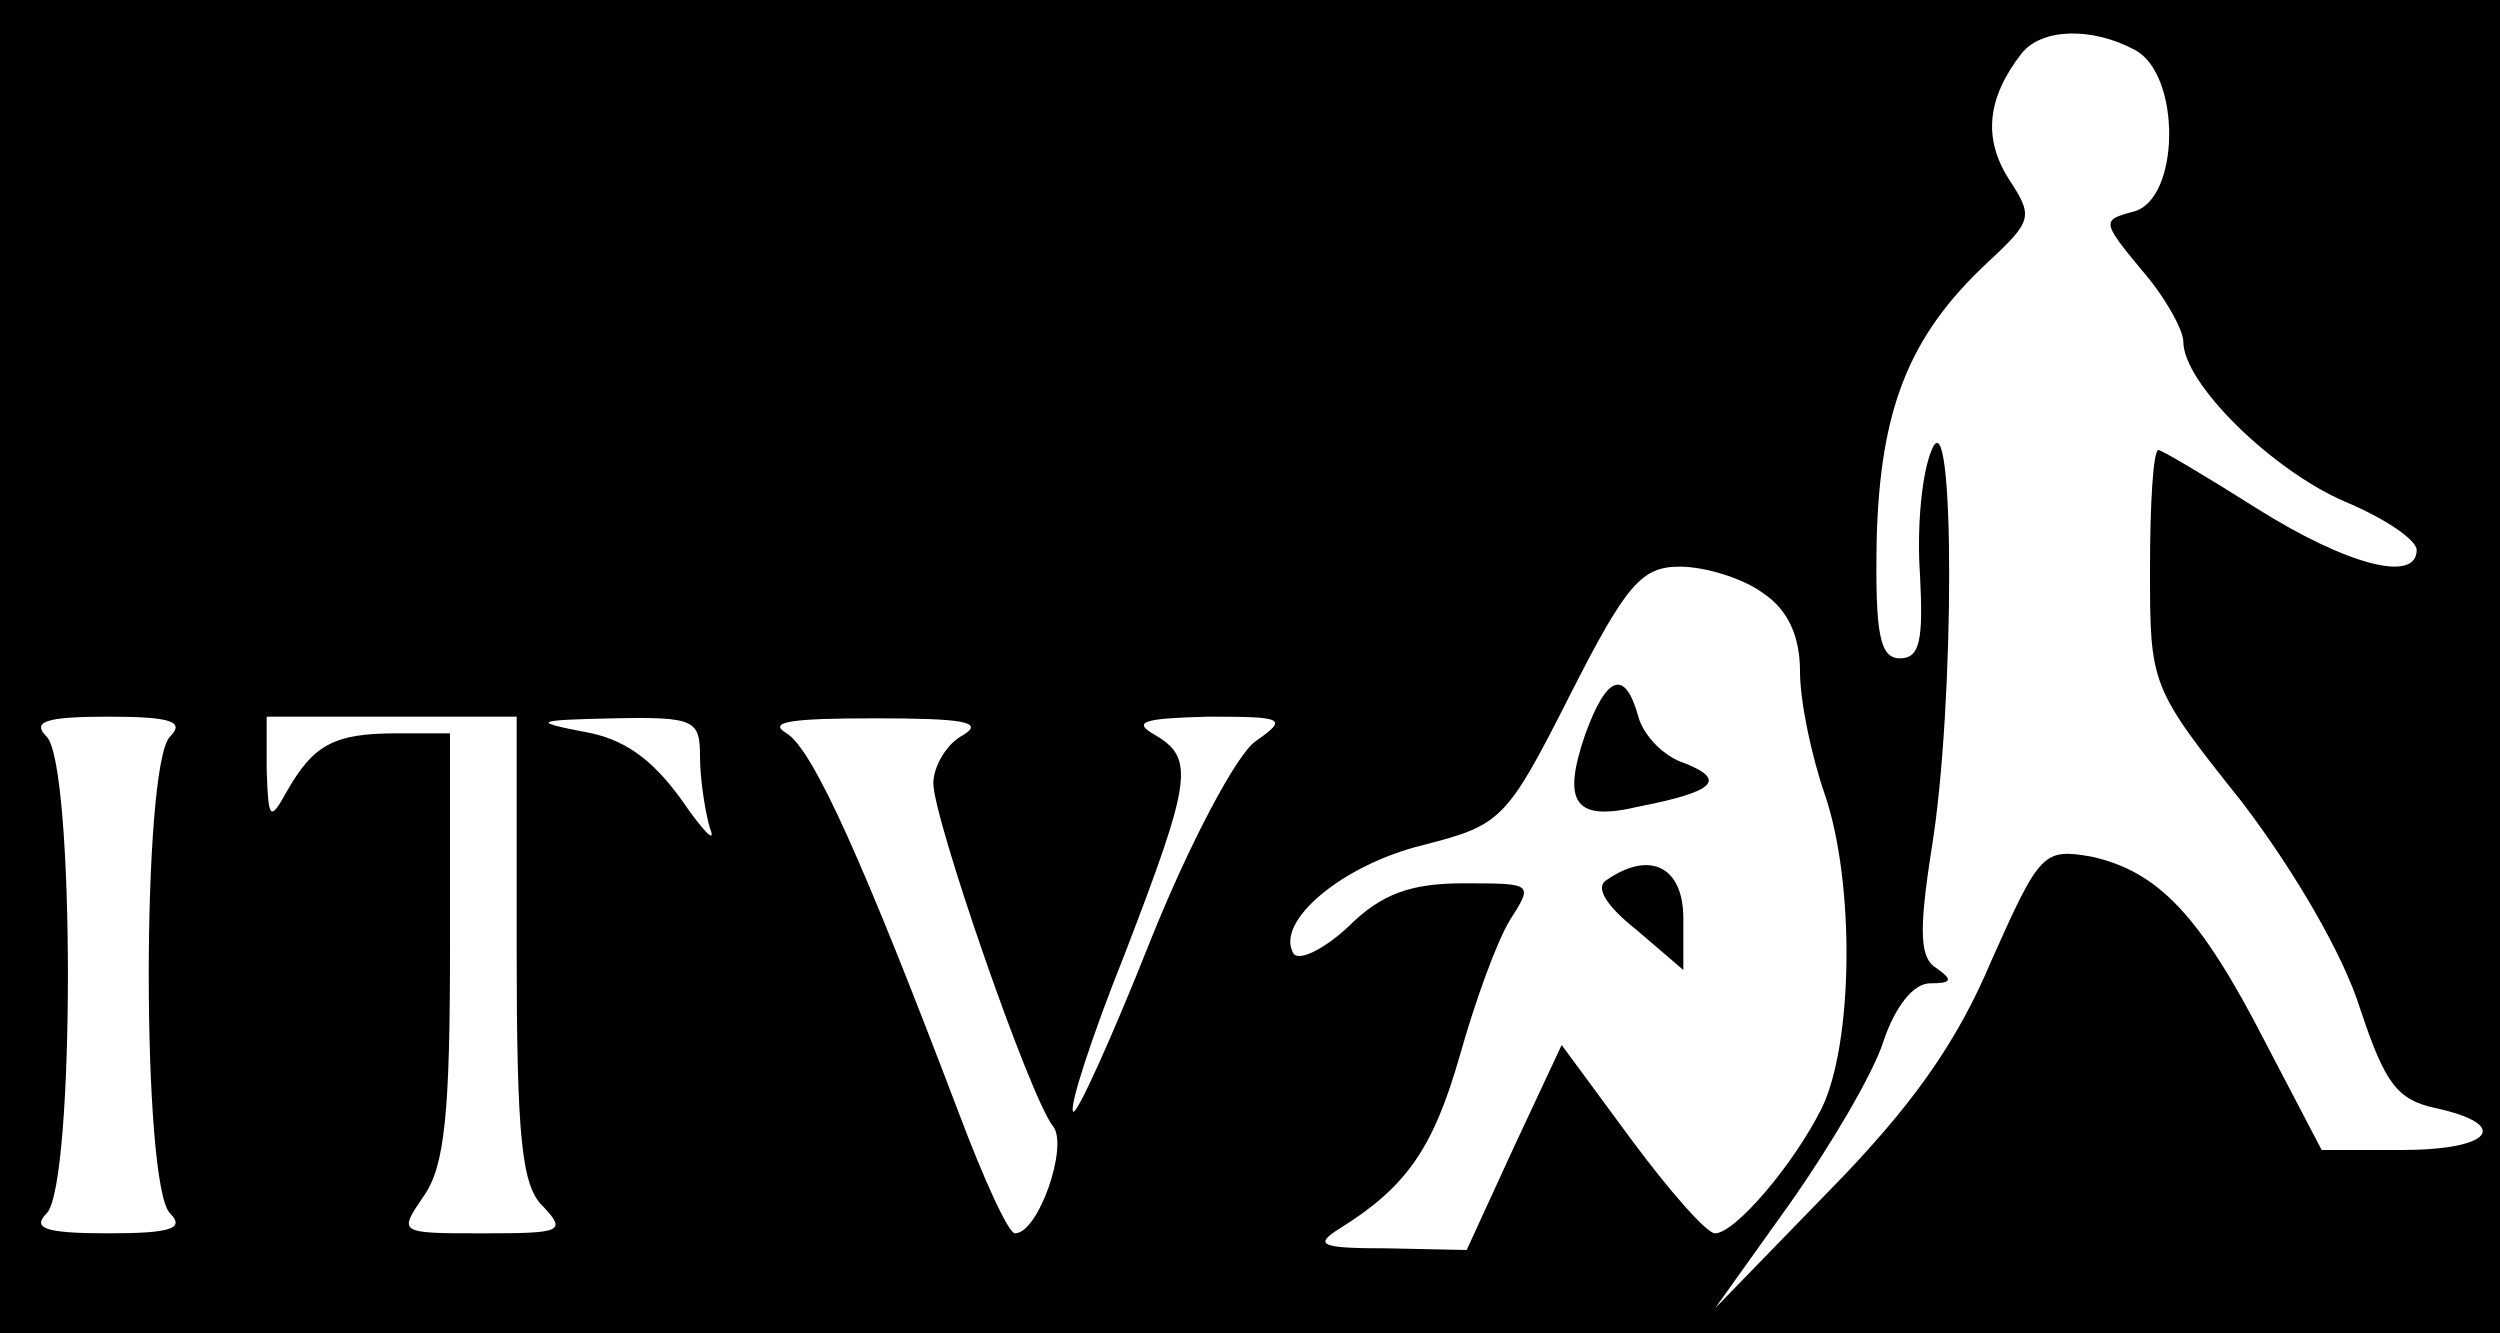 <?xml version="1.0" standalone="no"?>
<!DOCTYPE svg PUBLIC "-//W3C//DTD SVG 20010904//EN"
 "http://www.w3.org/TR/2001/REC-SVG-20010904/DTD/svg10.dtd">
<svg fill="#ffffff" version="1.0" xmlns="http://www.w3.org/2000/svg"
 width="150pt" height="80pt" viewBox="0 0 150 80"
 preserveAspectRatio="xMidYMid meet">

<g transform="translate(0,80) scale(0.1,-0.1)"
fill="#000000" stroke="none">
<path d="M0 400 l0 -400 750 0 750 0 0 400 0 400 -750 0 -750 0 0 -400z m1281
370 c28 -15 27 -90 -1 -97 -19 -5 -19 -6 5 -35 14 -16 25 -36 25 -43 0 -25 53
-77 97 -96 24 -10 43 -23 43 -29 0 -20 -42 -9 -96 25 -30 19 -57 35 -59 35 -3
0 -5 -32 -5 -71 0 -70 0 -71 55 -140 32 -42 61 -92 71 -124 15 -45 22 -55 46
-60 45 -10 33 -25 -21 -25 l-48 0 -34 65 c-39 76 -64 102 -104 111 -29 5 -31
3 -60 -62 -21 -50 -48 -88 -98 -139 l-68 -70 45 63 c24 34 50 78 56 97 7 21
18 35 28 35 13 0 14 2 4 9 -10 6 -11 21 -3 72 14 85 14 274 0 239 -6 -14 -9
-47 -7 -75 2 -39 0 -50 -12 -50 -12 0 -15 14 -14 71 2 78 19 122 66 166 28 26
28 28 13 51 -15 24 -13 48 8 75 12 15 42 16 68 2z m-223 -326 c15 -10 22 -26
22 -47 0 -18 7 -51 15 -74 18 -53 17 -149 -2 -188 -17 -34 -52 -75 -64 -75 -5
0 -27 25 -50 56 l-42 57 -29 -62 -28 -61 -48 1 c-40 0 -44 2 -28 12 40 25 56
48 72 104 9 32 22 68 30 81 14 22 14 22 -28 22 -31 0 -49 -6 -69 -26 -15 -14
-30 -21 -33 -16 -11 19 29 53 78 65 47 12 50 15 88 90 34 67 43 77 66 77 15 0
38 -7 50 -16z m-956 -86 c-17 -17 -17 -269 0 -286 9 -9 1 -12 -37 -12 -38 0
-46 3 -37 12 17 17 17 269 0 286 -9 9 -1 12 37 12 38 0 46 -3 37 -12z m208
-127 c0 -114 3 -143 16 -155 14 -15 11 -16 -36 -16 -51 0 -51 0 -36 22 13 18
16 51 16 150 l0 128 -32 0 c-38 0 -50 -7 -66 -35 -10 -18 -11 -17 -12 13 l0
32 75 0 75 0 0 -139z m110 115 c0 -13 3 -33 6 -43 4 -10 -4 -2 -17 17 -18 25
-35 37 -59 41 -31 6 -29 7 18 8 49 1 52 -1 52 -23z m158 13 c-10 -5 -18 -19
-18 -29 0 -21 58 -189 72 -206 9 -12 -9 -64 -23 -64 -4 0 -19 33 -34 73 -57
150 -87 217 -103 227 -12 7 3 9 53 9 52 0 66 -2 53 -10z m175 -4 c-11 -8 -39
-60 -63 -120 -23 -58 -44 -104 -46 -102 -3 2 11 45 31 95 40 104 42 117 18
131 -14 8 -7 10 32 11 46 0 48 -1 28 -15z"/>
<path d="M951 359 c-14 -41 -6 -52 32 -43 46 9 53 16 28 26 -13 4 -25 17 -28
28 -8 29 -19 25 -32 -11z"/>
<path d="M964 272 c-7 -4 -1 -15 18 -30 l28 -24 0 31 c0 31 -20 41 -46 23z"/>
</g>
</svg>
